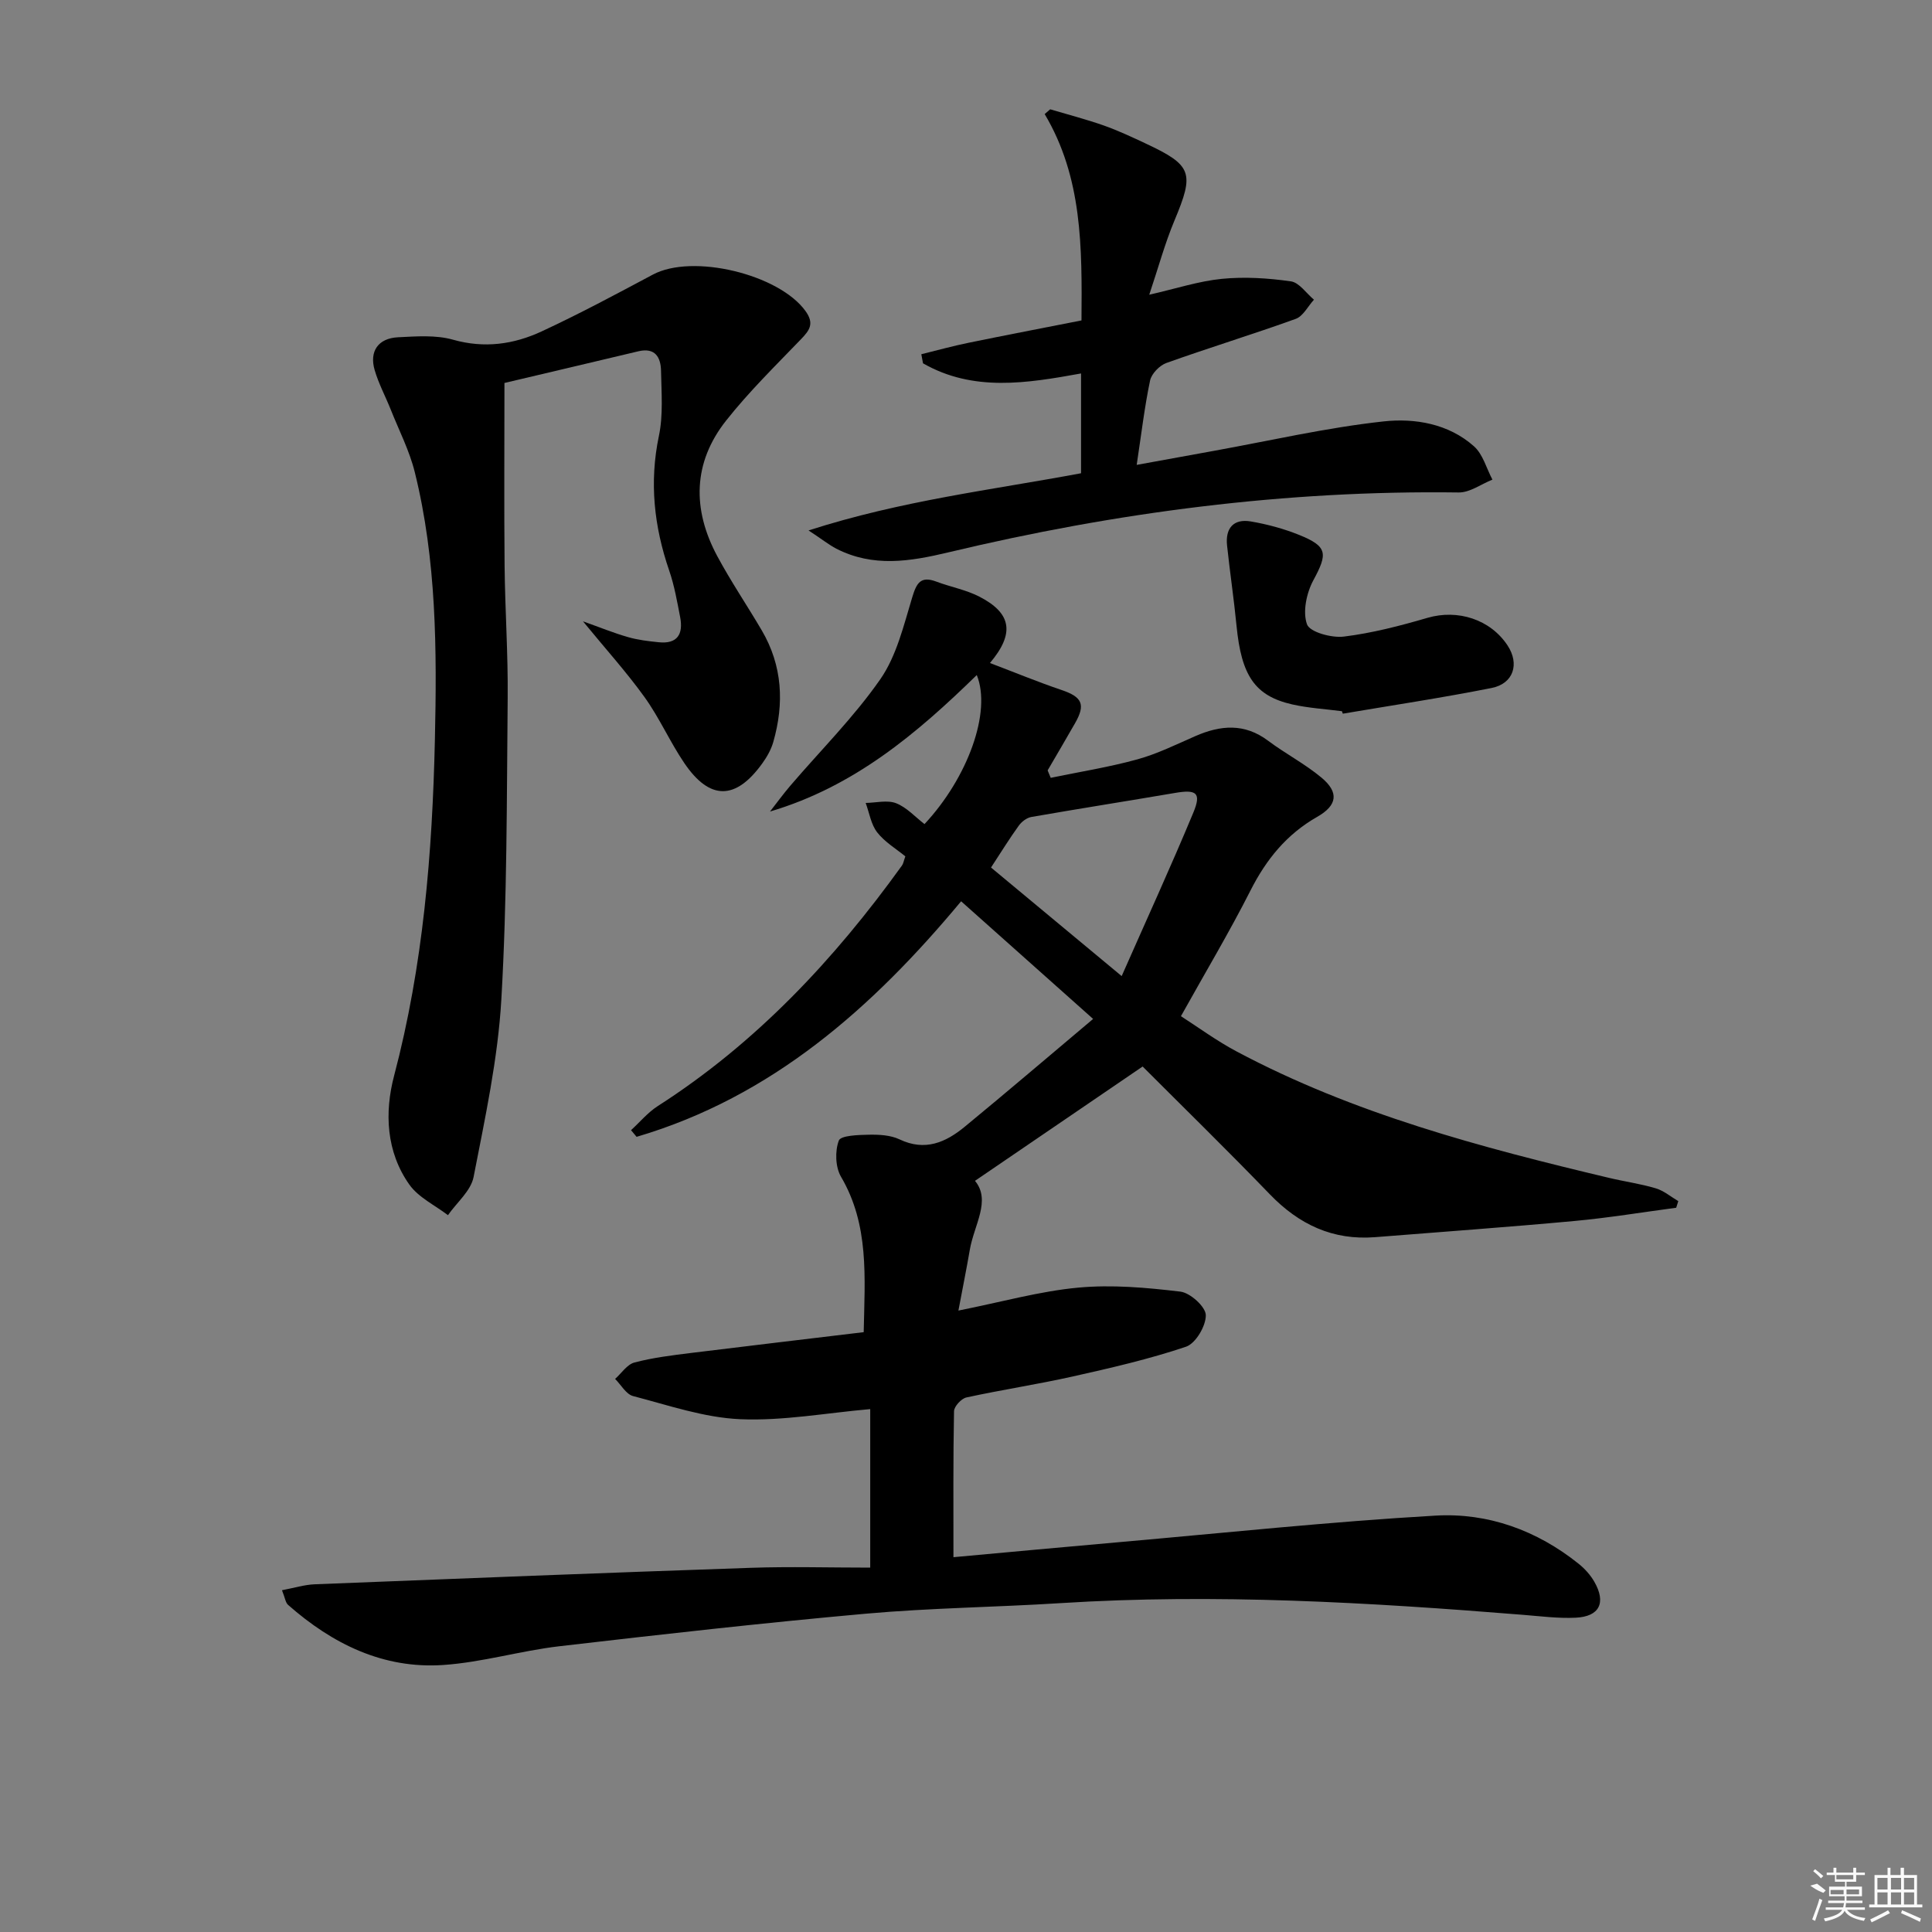 <svg enable-background="new 0 0 400 400" viewBox="0 0 400 400" xmlns="http://www.w3.org/2000/svg"><rect x="0" y="0" width="400" height="400" fill="#808080" stroke="none"/><path d="m178.82 275.81c.23-11.44 1.16-22.2-4.7-32.18-1.17-1.99-1.27-5.31-.45-7.49.4-1.06 4.04-1.17 6.22-1.21 2.12-.04 4.49.08 6.34.96 5.29 2.53 9.58.63 13.52-2.62 8.81-7.25 17.48-14.66 26.57-22.31-9.77-8.71-18.4-16.4-27.33-24.36-18.32 22.02-39.16 40.51-67.19 48.77-.38-.46-.77-.92-1.15-1.38 1.83-1.67 3.47-3.66 5.52-4.98 20.37-13.05 36.55-30.33 50.57-49.81.28-.38.35-.91.7-1.9-1.91-1.57-4.26-2.96-5.82-4.96-1.29-1.65-1.63-4.04-2.39-6.1 2.12-.03 4.47-.65 6.3.06 2.2.86 3.96 2.85 5.88 4.32 8.96-9.6 13.92-23.24 10.82-30.86-12.42 12.13-25.41 23.11-42.81 28.26 1.4-1.79 2.74-3.63 4.21-5.35 6.26-7.32 13.17-14.19 18.64-22.06 3.36-4.84 4.83-11.12 6.59-16.92.9-2.96 1.72-4.51 5.01-3.27 2.95 1.11 6.14 1.69 8.9 3.11 6.64 3.42 7.39 7.57 2.19 13.74 5.11 1.94 9.93 3.93 14.86 5.6 4.21 1.43 4.98 2.97 2.77 6.84-1.87 3.28-3.79 6.53-5.69 9.79.21.51.43 1.03.64 1.54 5.98-1.24 12.05-2.2 17.93-3.82 4.14-1.14 8.06-3.09 12.02-4.82 5.21-2.27 10.16-2.71 15.04.95 3.59 2.69 7.64 4.79 11.07 7.65 3.66 3.05 3.29 5.74-.89 8.12-6.32 3.6-10.55 8.81-13.81 15.25-4.35 8.58-9.3 16.87-14.4 26.02 3.53 2.26 7.36 5.09 11.52 7.3 24.26 12.91 50.57 19.86 77.09 26.17 3.22.77 6.53 1.22 9.7 2.17 1.67.5 3.12 1.74 4.66 2.65-.14.46-.29.91-.43 1.37-7.01.93-14.01 2.09-21.05 2.74-13.74 1.27-27.5 2.25-41.26 3.35-8.77.7-15.78-2.61-21.82-8.87-8.9-9.22-18.07-18.18-26.34-26.46-11.79 8.04-23.1 15.75-34.71 23.67 3.37 4.06-.19 9.12-1.07 14.27-.66 3.85-1.44 7.68-2.36 12.59 9.03-1.8 16.85-4.01 24.8-4.75 6.99-.65 14.17-.01 21.17.83 2.04.25 5.22 3.14 5.25 4.86.04 2.24-2.1 5.86-4.09 6.54-7.65 2.58-15.58 4.4-23.48 6.17-7.29 1.63-14.7 2.75-22 4.34-1.05.23-2.54 1.85-2.56 2.85-.19 9.79-.12 19.58-.12 30.22 11.86-1.08 23.07-2.13 34.28-3.11 21.85-1.92 43.67-4.24 65.56-5.5 10.82-.62 20.98 3.05 29.62 9.99 1.26 1.01 2.42 2.3 3.22 3.69 2.5 4.35 1.09 7.23-3.87 7.46-3.62.17-7.28-.31-10.92-.6-31.85-2.57-63.72-4.44-95.7-2.42-13.44.85-26.94.99-40.35 2.19-21.18 1.9-42.32 4.28-63.45 6.74-8.06.94-15.99 3.34-24.06 3.88-12.4.83-22.92-4.37-32.09-12.45-.53-.47-.62-1.44-1.26-3.03 2.5-.47 4.62-1.14 6.77-1.23 30.1-1.2 60.19-2.38 90.29-3.41 8.11-.28 16.24-.04 24.73-.04 0-11.72 0-22.28 0-32.82-9.15.8-18.07 2.47-26.91 2.09-7.46-.32-14.86-2.88-22.19-4.79-1.45-.38-2.49-2.33-3.72-3.55 1.33-1.18 2.48-3 4.01-3.4 3.83-1.01 7.81-1.49 11.76-1.98 11.72-1.45 23.41-2.82 35.7-4.3zm26.36-96.2c8.62 7.17 17.24 14.33 27.05 22.48 5.21-11.82 10.22-22.74 14.83-33.83 1.71-4.11.68-4.86-3.79-4.09-9.92 1.69-19.85 3.25-29.76 4.98-.95.17-2 .98-2.58 1.79-1.92 2.65-3.64 5.45-5.75 8.67z"/><path d="m120.7 128.64c3.56 1.27 6.4 2.43 9.34 3.27 2.04.59 4.2.84 6.33 1.06 3.9.41 5.12-1.71 4.45-5.19-.63-3.25-1.2-6.54-2.27-9.65-3.14-9.14-4.14-18.29-2.13-27.89.91-4.32.52-8.95.44-13.44-.05-2.81-1.2-4.9-4.69-4.07-9.65 2.3-19.31 4.57-27.73 6.56 0 13.25-.09 25.52.03 37.79.09 9.14.73 18.29.64 27.43-.2 20.8-.11 41.63-1.31 62.38-.71 12.34-3.38 24.61-5.75 36.8-.56 2.87-3.48 5.28-5.31 7.9-2.71-2.08-6.1-3.67-7.98-6.32-4.82-6.8-5.17-14.94-3.17-22.53 6.03-22.85 7.92-46.09 8.45-69.58.42-18.62.35-37.19-4.16-55.39-1.1-4.45-3.26-8.64-4.97-12.94-1.1-2.76-2.53-5.41-3.35-8.24-1.12-3.87.75-6.55 4.82-6.76 3.8-.19 7.83-.51 11.41.5 6.5 1.84 12.56.97 18.34-1.71 7.82-3.63 15.43-7.71 23.04-11.77 8.23-4.39 26.05-.09 31.58 7.52 1.89 2.61.9 3.98-.92 5.87-5.29 5.49-10.77 10.86-15.49 16.83-6.91 8.73-7.03 18.39-1.85 28.05 2.83 5.27 6.2 10.24 9.23 15.4 4.29 7.32 4.67 15.11 2.38 23.1-.44 1.55-1.29 3.06-2.24 4.38-5.52 7.7-10.9 7.77-16.18-.01-2.98-4.39-5.14-9.35-8.23-13.65-3.75-5.21-8.09-10.01-12.75-15.7z"/><path d="m167.4 109.82c19.35-6.22 38.01-8.39 56.42-11.84 0-7.11 0-13.74 0-20.66-11.26 2.04-22.33 3.85-32.72-2.1-.12-.63-.23-1.25-.35-1.88 3.25-.8 6.49-1.7 9.77-2.37 7.75-1.59 15.53-3.08 23.39-4.63.12-15.18.2-29.56-7.62-42.72.38-.33.76-.66 1.14-.99 3.7 1.1 7.45 2.07 11.09 3.35 2.97 1.05 5.84 2.4 8.7 3.74 9.65 4.52 10.08 6.06 5.93 15.96-1.97 4.71-3.31 9.68-5.21 15.34 5.57-1.27 10.26-2.82 15.05-3.29 4.71-.46 9.57-.15 14.27.52 1.74.25 3.2 2.48 4.78 3.8-1.25 1.36-2.24 3.42-3.78 3.97-8.86 3.2-17.89 5.95-26.77 9.13-1.42.51-3.08 2.22-3.38 3.64-1.15 5.47-1.8 11.05-2.77 17.46 5.65-1.03 10.77-1.96 15.89-2.89 11.73-2.12 23.39-4.82 35.21-6.11 6.47-.71 13.47.46 18.74 5.16 1.85 1.65 2.57 4.56 3.81 6.89-2.33.93-4.67 2.69-6.98 2.66-35.76-.49-70.93 4.1-105.62 12.39-8.04 1.92-15.62 3.14-23.24-.75-1.52-.8-2.89-1.9-5.75-3.78z"/><path d="m277.84 147.25c-3.44-.45-6.94-.65-10.31-1.41-7.73-1.77-10.51-5.95-11.52-16.28-.54-5.55-1.37-11.07-1.96-16.62-.38-3.57 1.33-5.59 4.92-4.98 3.4.58 6.81 1.5 10.01 2.79 5.9 2.39 5.93 3.85 2.94 9.38-1.42 2.63-2.25 6.54-1.32 9.13.59 1.62 5.09 2.85 7.62 2.54 5.86-.72 11.66-2.23 17.35-3.89 6.23-1.81 12.99.3 16.57 5.75 2.49 3.8 1.23 7.88-3.32 8.78-10.22 2.03-20.53 3.58-30.8 5.32-.08-.17-.13-.34-.18-.51z"/><g fill="#fafafa"><path d="m374.8 390.4 1.4-.4c.7.5 1.3 1 1.8 1.4l-.5.5c-1.5-.6-2.1-1.1-2.7-1.5zm1 7.3-.6-.3c.5-1.4 1.1-2.8 1.5-4.3.2.1.4.2.6.3-.5 1.3-1 2.8-1.5 4.3zm-.4-10.3.4-.4c.4.3 1 .8 1.7 1.4l-.5.5c-.4-.5-1-1-1.6-1.5zm2.5.3h1.7v-1h.6v1h3.5v-1h.6v1h1.8v.5h-1.8v1.4h-2v1h3.2v2h-3.2v.9h3.3v.5h-3.4c0 .3-.1.6-.1.9h4v.5h-3.7c.7.9 1.9 1.5 3.8 1.7-.1.2-.2.4-.3.6-2.1-.4-3.5-1.1-4-2.1-.4 1-1.8 1.7-4 2.2-.1-.2-.2-.4-.3-.6 2.1-.4 3.4-1 3.8-1.8h-3.4v-.5h3.6c.1-.3.1-.6.2-.9h-3.3v-.5h3.4c0-.3 0-.6 0-.9h-3.2v-2h3.3v-1h-2.1v-1.4h-1.7v-.5zm1.1 3.5v1h2.7c0-.3 0-.4 0-.4 0-.1 0-.2 0-.2 0-.1 0-.2 0-.3h-2.7zm1.2-3v.9h3.5v-.9zm4.7 3h-2.6v.6.4h2.6z"/><path d="m393.6 386.7h.6v1.5h2.7v6.1h1.1v.6h-11v-.6h1.1v-6.1h2.7v-1.5h.6v1.5h2.1v-1.5zm-2.7 8.8.4.6c-1.2.6-2.5 1.3-3.8 1.9-.1-.2-.2-.4-.3-.6 1.2-.6 2.5-1.2 3.7-1.9zm-2.2-6.7v2.4h2.1v-2.4zm0 3v2.5h2.1v-2.5zm2.8-3v2.4h2.1v-2.4zm0 3v2.5h2.1v-2.5zm6 6.1c-1.4-.7-2.7-1.3-3.9-1.8l.2-.6c1.5.6 2.7 1.2 3.9 1.7zm-1.2-9.1h-2.1v2.4h2.1zm-2.1 3v2.5h2.1v-2.5z"/></g></svg>